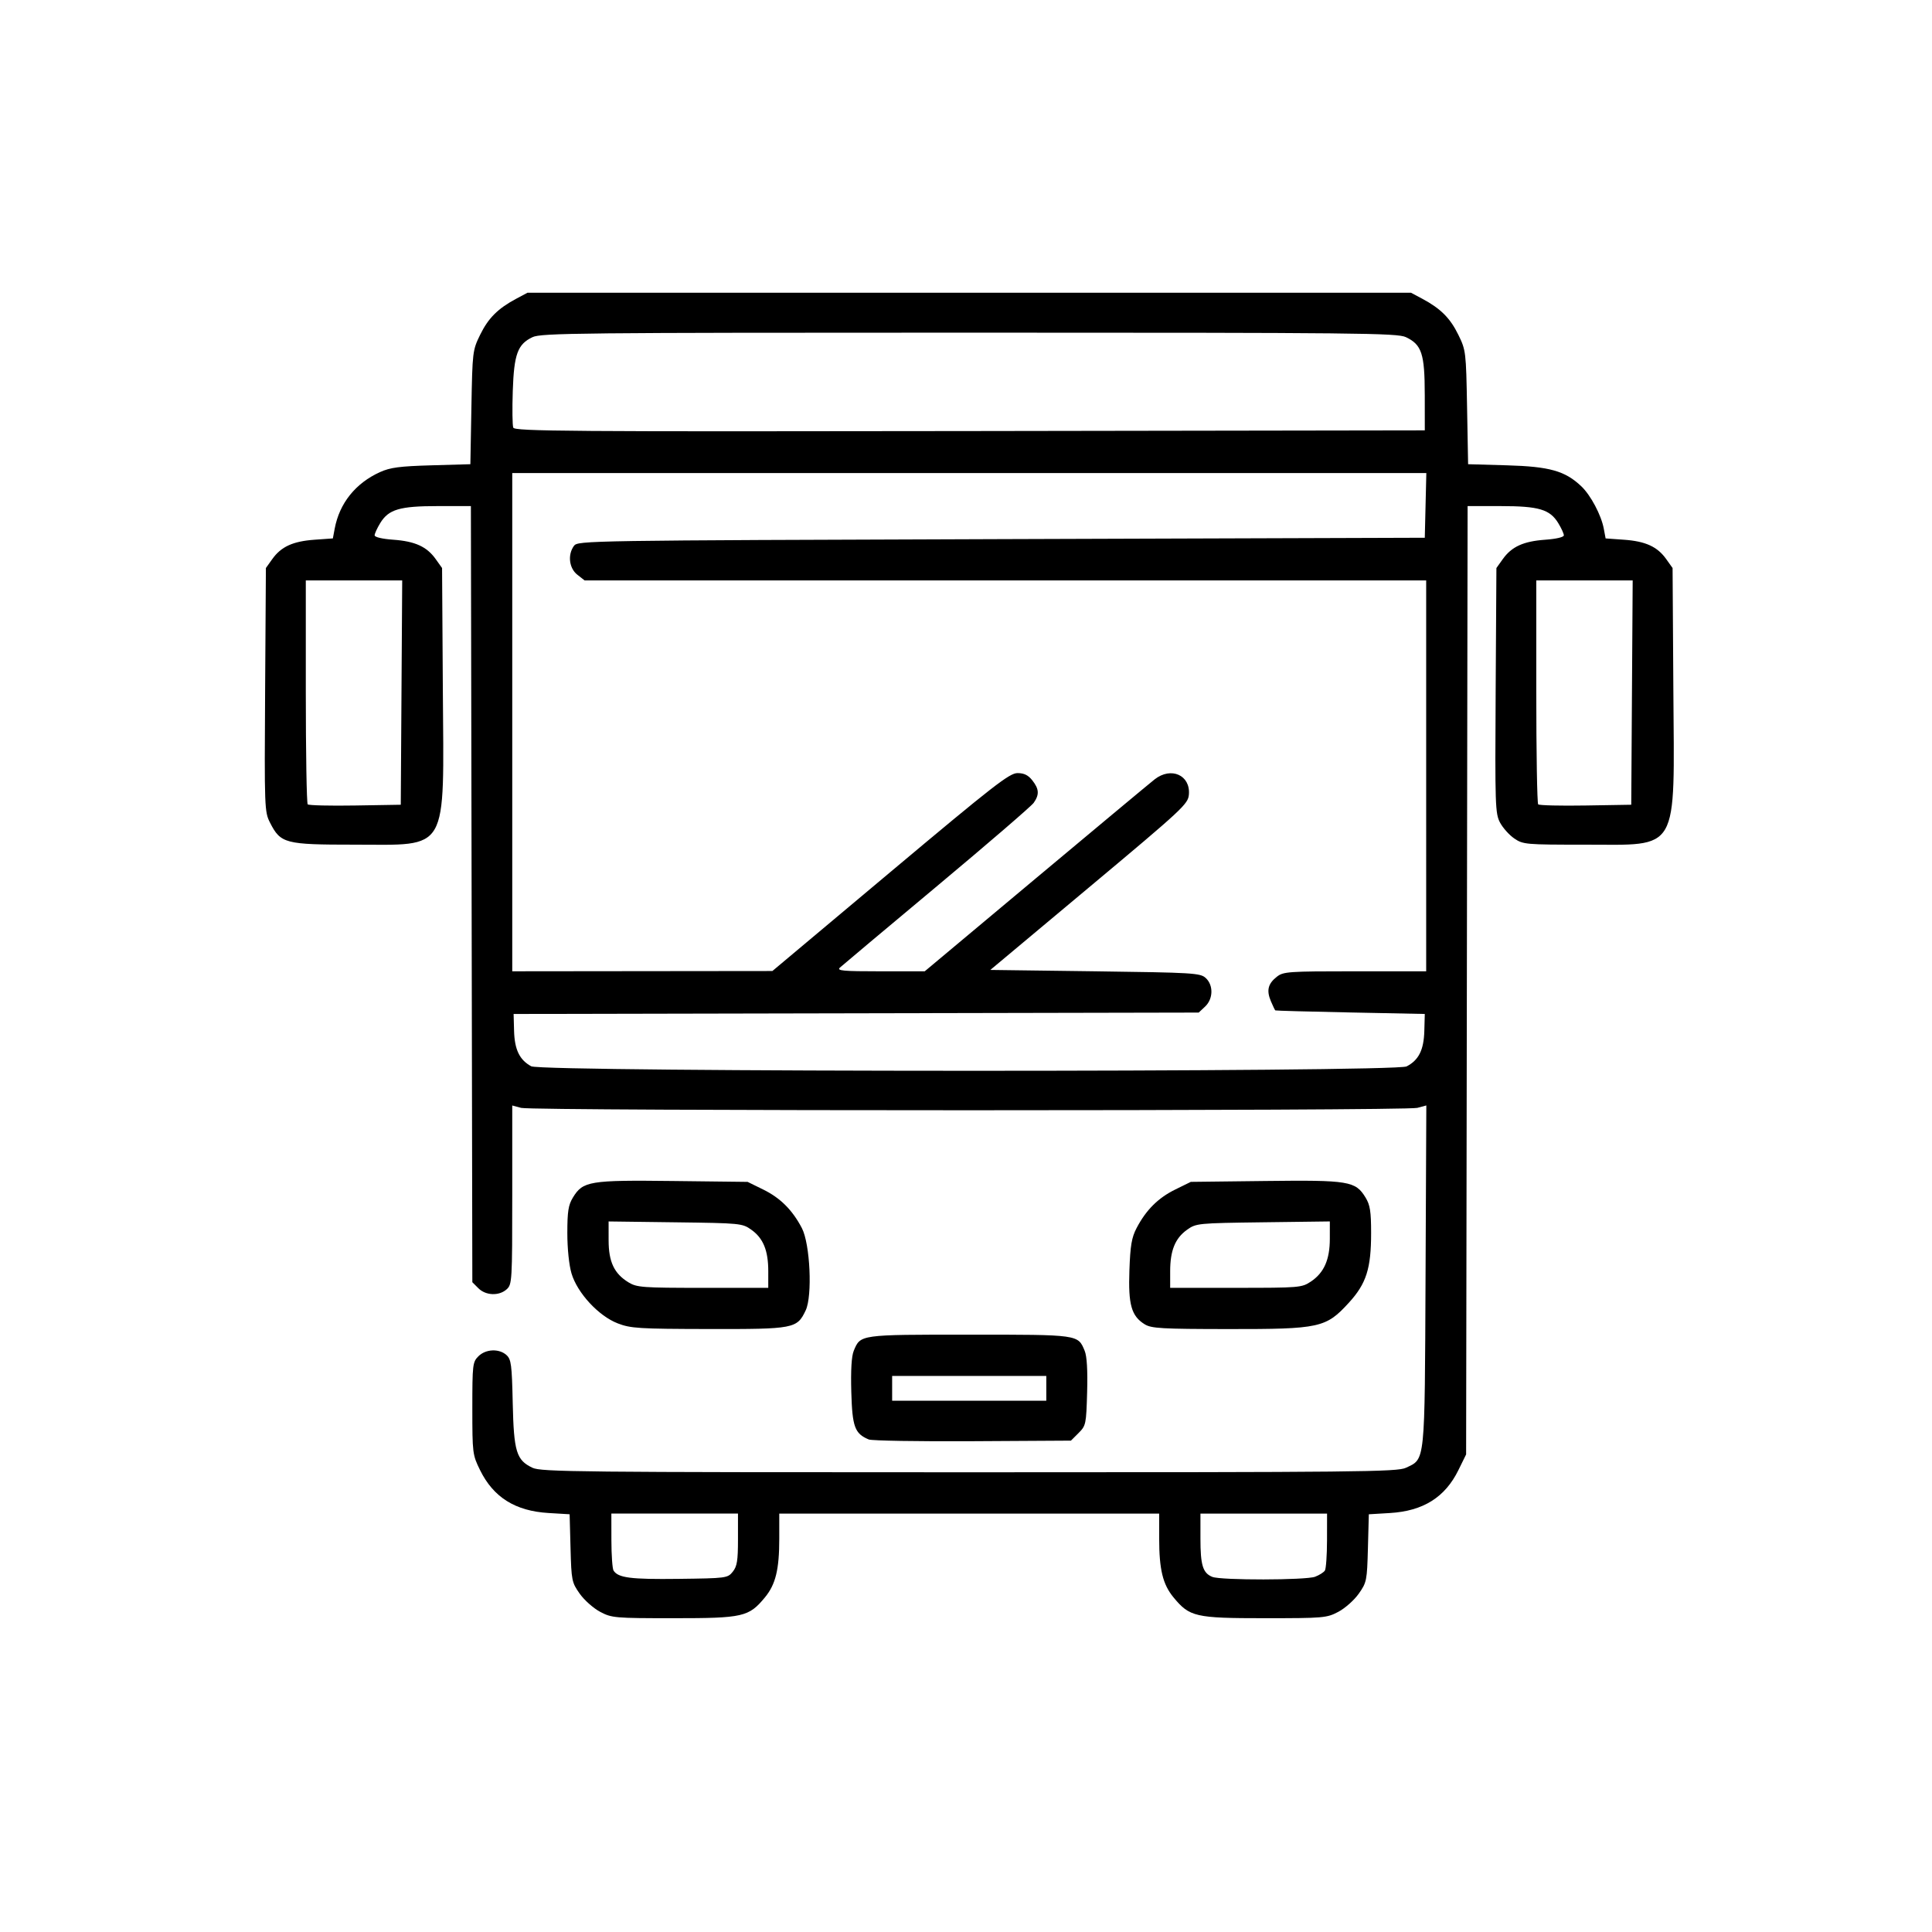 <?xml version="1.0" encoding="UTF-8" standalone="no"?>
<!-- Created with Inkscape (http://www.inkscape.org/) -->

<svg
   width="80px"
   height="80px"
   viewBox="0 0 192.833 192.833"
   version="1.1"
   id="svg5"
   sodipodi:docname="passenger-bus.svg"
   inkscape:version="1.1.1 (3bf5ae0d25, 2021-09-20)"
   xmlns:inkscape="http://www.inkscape.org/namespaces/inkscape"
   xmlns:sodipodi="http://sodipodi.sourceforge.net/DTD/sodipodi-0.dtd"
   xmlns="http://www.w3.org/2000/svg"
   xmlns:svg="http://www.w3.org/2000/svg">
  <sodipodi:namedview
     id="namedview7"
     pagecolor="#ffffff"
     bordercolor="#666666"
     borderopacity="1.0"
     inkscape:pageshadow="2"
     inkscape:pageopacity="0.0"
     inkscape:pagecheckerboard="0"
     inkscape:document-units="mm"
     showgrid="false"
     inkscape:zoom="0.38425619"
     inkscape:cx="463.23262"
     inkscape:cy="257.64061"
     inkscape:window-width="1284"
     inkscape:window-height="860"
     inkscape:window-x="52"
     inkscape:window-y="0"
     inkscape:window-maximized="0"
     inkscape:current-layer="layer1" />
  <defs
     id="defs2" />
  <g
     inkscape:label="Layer 1"
     inkscape:groupmode="layer"
     id="layer1"
     transform="translate(-12.159,-41.372)">
    <path
       style="fill:#000000;stroke-width:0.275"
       d="m 72.054,202.244 c -0.666,-0.352 -1.582,-1.165 -2.035,-1.808 -0.791,-1.122 -0.828,-1.305 -0.915,-4.547 l -0.09,-3.378 -2.108,-0.126 c -3.316,-0.198 -5.499,-1.566 -6.833,-4.282 -0.75,-1.527 -0.77,-1.685 -0.77,-6.161 0,-4.363 0.03,-4.624 0.603,-5.197 0.731,-0.733 2.067,-0.792 2.804,-0.125 0.471,0.426 0.54,0.954 0.625,4.785 0.108,4.867 0.363,5.703 1.974,6.467 0.863,0.41 4.69,0.449 43.587,0.449 38.897,0 42.724,-0.039 43.587,-0.449 1.947,-0.924 1.875,-0.227 1.961,-19.163 l 0.077,-17.002 -0.901,0.242 c -1.176,0.316 -88.266,0.318 -89.44,0.002 l -0.893,-0.24 v 8.921 c 0,8.591 -0.02,8.94 -0.553,9.422 -0.758,0.686 -2.088,0.638 -2.828,-0.102 l -0.603,-0.603 -0.072,-38.732 -0.072,-38.732 h -3.302 c -3.809,0 -4.912,0.326 -5.75,1.701 -0.305,0.5 -0.555,1.047 -0.556,1.216 -6.07e-4,0.182 0.751,0.36 1.856,0.439 2.178,0.156 3.351,0.69 4.235,1.929 l 0.64,0.897 0.077,12.153 c 0.104,16.477 0.689,15.458 -8.869,15.458 -6.881,0 -7.318,-0.114 -8.377,-2.19 -0.554,-1.085 -0.567,-1.441 -0.492,-13.268 l 0.077,-12.153 0.64,-0.897 c 0.881,-1.235 2.056,-1.773 4.211,-1.927 l 1.833,-0.131 0.183,-0.975 c 0.476,-2.538 2.079,-4.538 4.522,-5.644 1.021,-0.462 1.964,-0.586 5.135,-0.677 l 3.885,-0.111 0.103,-5.672 c 0.1,-5.551 0.119,-5.706 0.869,-7.239 0.816,-1.669 1.767,-2.621 3.591,-3.597 l 1.131,-0.605 h 44.098 44.098 l 1.131,0.605 c 1.824,0.976 2.775,1.928 3.591,3.597 0.75,1.533 0.769,1.688 0.869,7.239 l 0.103,5.672 3.885,0.111 c 4.251,0.122 5.795,0.557 7.413,2.092 0.936,0.887 1.989,2.871 2.243,4.224 l 0.184,0.98 1.833,0.131 c 2.155,0.154 3.33,0.692 4.211,1.927 l 0.64,0.897 0.077,12.153 c 0.104,16.482 0.694,15.457 -8.897,15.459 -5.847,7.8e-4 -6.106,-0.022 -6.978,-0.617 -0.498,-0.34 -1.137,-1.051 -1.42,-1.58 -0.484,-0.905 -0.51,-1.686 -0.44,-13.188 l 0.074,-12.226 0.64,-0.897 c 0.883,-1.238 2.057,-1.773 4.235,-1.929 1.105,-0.079 1.856,-0.257 1.856,-0.439 -5.5e-4,-0.169 -0.251,-0.716 -0.556,-1.216 -0.838,-1.374 -1.941,-1.701 -5.749,-1.701 h -3.301 l -0.074,47.326 -0.074,47.326 -0.77,1.567 c -1.334,2.716 -3.517,4.084 -6.833,4.282 l -2.108,0.126 -0.09,3.378 c -0.087,3.242 -0.123,3.425 -0.915,4.547 -0.453,0.643 -1.369,1.457 -2.035,1.808 -1.163,0.614 -1.453,0.639 -7.361,0.639 -6.925,0 -7.486,-0.128 -9.099,-2.086 -1.063,-1.29 -1.425,-2.778 -1.425,-5.866 v -2.488 H 108.896 89.938 v 2.488 c 0,3.088 -0.361,4.576 -1.425,5.866 -1.613,1.957 -2.174,2.086 -9.099,2.086 -5.907,0 -6.197,-0.025 -7.361,-0.639 z m 13.238,-3.993 c 0.433,-0.535 0.525,-1.099 0.525,-3.228 v -2.58 h -6.319 -6.319 l 0.004,2.679 c 0.002,1.473 0.099,2.827 0.214,3.009 0.463,0.728 1.71,0.888 6.47,0.829 4.786,-0.059 4.914,-0.075 5.426,-0.709 z m 58.13,0.494 c 0.422,-0.161 0.861,-0.439 0.975,-0.618 0.114,-0.179 0.209,-1.532 0.212,-3.005 l 0.004,-2.679 h -6.319 -6.319 v 2.491 c 0,2.672 0.24,3.445 1.186,3.827 0.863,0.348 9.341,0.335 10.262,-0.015 z m 9.132,-50.935 c 1.208,-0.625 1.715,-1.642 1.767,-3.542 l 0.046,-1.692 -7.418,-0.149 c -4.08,-0.082 -7.455,-0.174 -7.5,-0.206 -0.045,-0.032 -0.245,-0.446 -0.445,-0.921 -0.452,-1.076 -0.289,-1.743 0.598,-2.44 0.647,-0.509 1.135,-0.543 7.797,-0.543 h 7.107 V 118.81 99.302 H 112.505 70.505 l -0.724,-0.569 c -0.825,-0.649 -0.981,-1.996 -0.334,-2.881 0.382,-0.523 1.217,-0.536 42.655,-0.671 l 42.265,-0.137 0.077,-3.228 0.077,-3.228 H 108.905 63.287 V 113.452 138.317 l 12.982,-0.014 12.982,-0.014 11.775,-9.877 c 10.302,-8.642 11.889,-9.877 12.687,-9.877 0.659,0 1.071,0.201 1.482,0.724 0.681,0.865 0.716,1.418 0.141,2.239 -0.236,0.337 -4.594,4.091 -9.685,8.344 -5.091,4.252 -9.437,7.899 -9.659,8.104 -0.34,0.314 0.288,0.372 4.031,0.372 h 4.433 l 11.082,-9.273 c 6.095,-5.1 11.438,-9.551 11.873,-9.891 1.635,-1.278 3.574,-0.416 3.412,1.516 -0.08,0.955 -0.564,1.405 -9.951,9.257 l -9.867,8.253 10.456,0.137 c 9.789,0.129 10.493,0.171 11.034,0.661 0.79,0.715 0.763,2.092 -0.057,2.862 l -0.635,0.596 -34.19,0.07 -34.19,0.07 0.046,1.692 c 0.051,1.869 0.55,2.898 1.711,3.529 1.09,0.592 86.229,0.605 87.373,0.013 z M 52.231,110.498 52.303,99.302 h -4.811 -4.811 v 11.082 c 0,6.095 0.085,11.167 0.19,11.271 0.104,0.104 2.237,0.156 4.739,0.114 l 4.55,-0.075 z m 122.814,0 0.072,-11.196 h -4.811 -4.811 v 11.082 c 0,6.095 0.085,11.167 0.19,11.271 0.104,0.104 2.237,0.156 4.739,0.114 l 4.55,-0.075 z M 154.364,80.756 c -0.004,-4.08 -0.3,-4.983 -1.881,-5.733 -0.863,-0.41 -4.69,-0.449 -43.587,-0.449 -38.897,0 -42.724,0.039 -43.587,0.449 -1.488,0.706 -1.848,1.691 -1.971,5.39 -0.059,1.776 -0.037,3.415 0.05,3.641 0.14,0.364 5.429,0.404 45.569,0.342 l 45.411,-0.07 -0.003,-3.572 z M 98.868,185.045 c -1.398,-0.585 -1.643,-1.253 -1.741,-4.743 -0.061,-2.171 0.022,-3.569 0.244,-4.104 0.676,-1.632 0.548,-1.614 11.525,-1.614 10.977,0 10.849,-0.018 11.525,1.614 0.222,0.536 0.305,1.938 0.244,4.127 -0.089,3.2 -0.119,3.341 -0.854,4.076 l -0.762,0.761 -9.816,0.057 c -5.399,0.031 -10.064,-0.047 -10.366,-0.174 z m 17.722,-5.103 v -1.236 h -7.693 -7.693 v 1.236 1.236 h 7.693 7.693 z m -42.777,-6.485 c -1.904,-0.732 -4.032,-3.031 -4.611,-4.983 -0.248,-0.834 -0.418,-2.48 -0.417,-4.037 7.79e-4,-2.152 0.102,-2.794 0.556,-3.538 1.001,-1.642 1.654,-1.75 9.99,-1.651 l 7.45,0.088 1.561,0.767 c 1.7,0.835 2.906,2.038 3.851,3.843 0.826,1.578 1.067,6.768 0.382,8.214 -0.866,1.824 -1.141,1.877 -9.683,1.861 -6.967,-0.013 -7.778,-0.063 -9.078,-0.563 z m 15.027,-5.201 c 0,-2.07 -0.498,-3.293 -1.686,-4.14 -0.905,-0.645 -1.062,-0.661 -7.587,-0.745 l -6.663,-0.086 7.79e-4,1.872 c 7.78e-4,2.163 0.555,3.335 1.988,4.209 0.827,0.504 1.394,0.546 7.421,0.547 l 6.525,7.8e-4 z m 37.574,5.296 c -1.332,-0.826 -1.652,-1.955 -1.529,-5.389 0.089,-2.48 0.224,-3.277 0.717,-4.218 0.945,-1.805 2.151,-3.008 3.851,-3.843 l 1.561,-0.767 7.45,-0.088 c 8.336,-0.099 8.989,0.009 9.99,1.651 0.454,0.744 0.555,1.386 0.556,3.538 0.002,3.548 -0.479,5.055 -2.217,6.957 -2.295,2.511 -2.89,2.641 -12.01,2.633 -6.682,-0.006 -7.706,-0.065 -8.368,-0.475 z m 16.58,-4.263 c 1.314,-0.878 1.894,-2.185 1.895,-4.271 l 5.4e-4,-1.735 -6.663,0.086 c -6.525,0.085 -6.682,0.1 -7.587,0.745 -1.188,0.847 -1.686,2.07 -1.686,4.14 v 1.657 h 6.553 c 6.356,0 6.582,-0.019 7.487,-0.624 z"
       id="path5234" />
  </g>
</svg>
